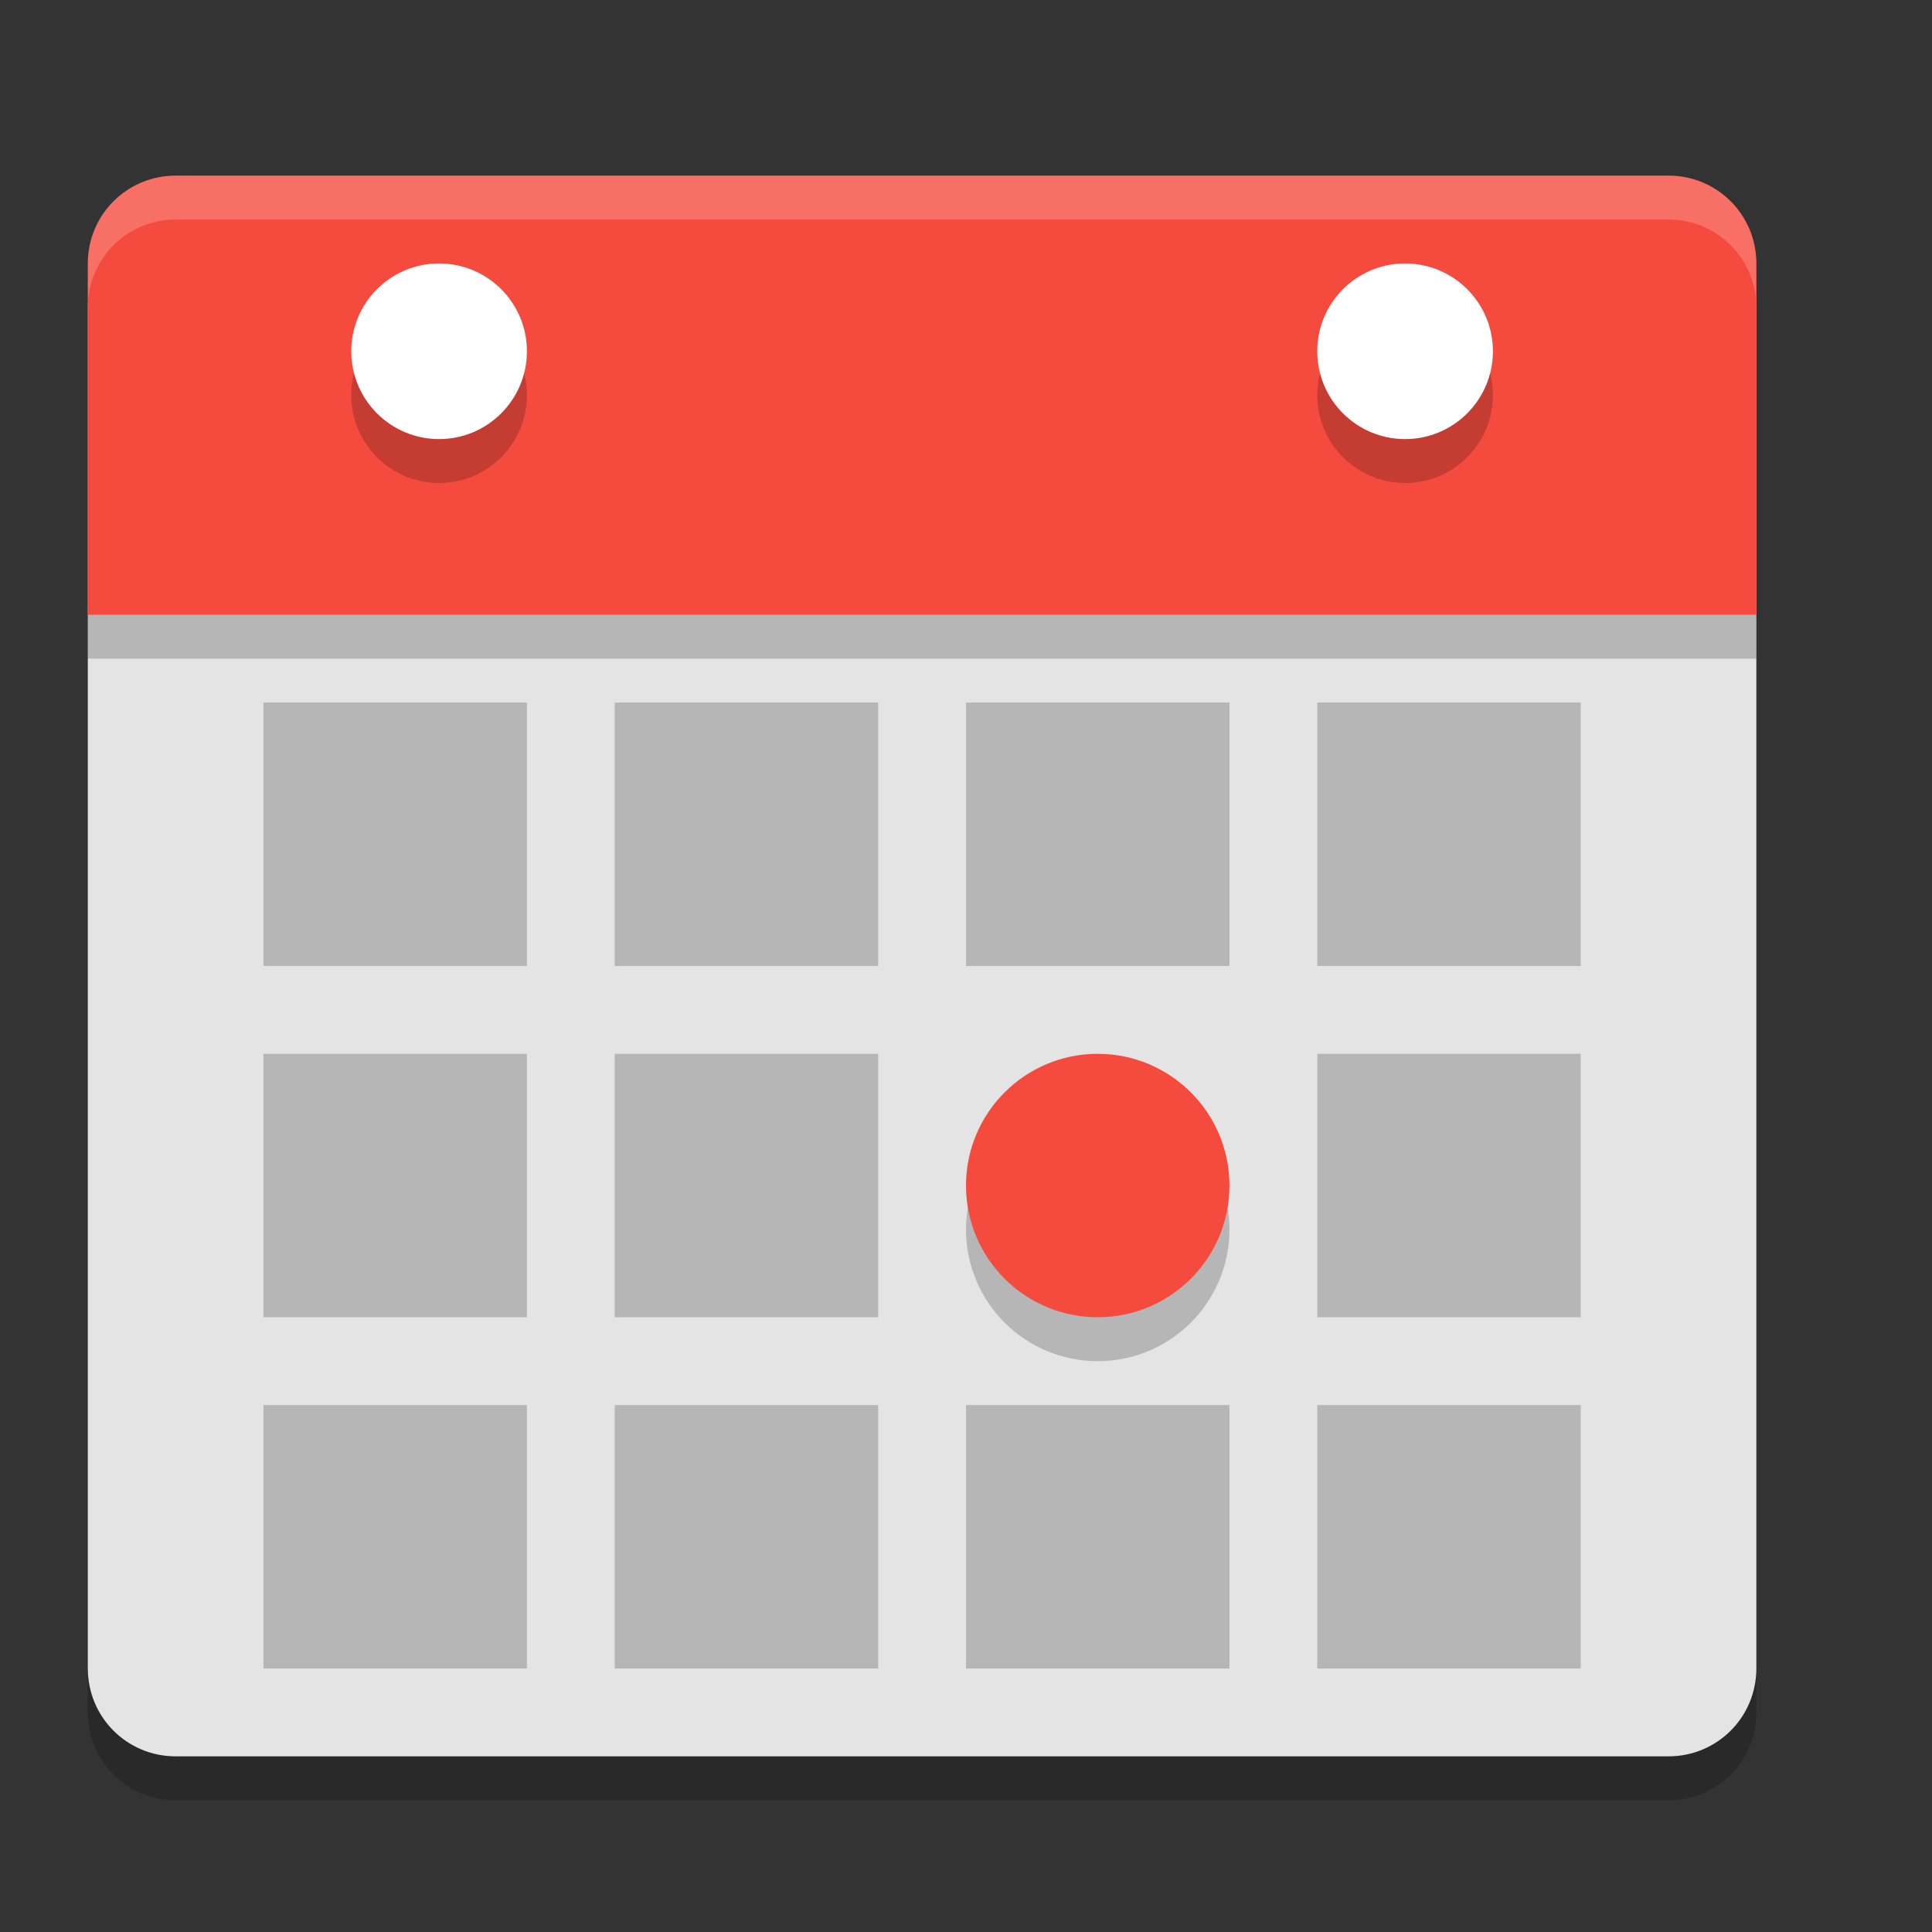 <svg width="22" height="22" version="1" xmlns="http://www.w3.org/2000/svg">
 <rect width="100%" height="100%" fill="#333333" stroke="none"/>
 <path d="m20 19v-15.5c0-0.554-0.446-1-1-1h-17c-0.554 0-1 0.446-1 1v15.5c0 0.554 0.446 1 1 1h17c0.554 0 1-0.446 1-1z" style="fill:#e4e4e4"/>
 <path d="m20 7.5v-4c0-0.554-0.446-1-1-1h-17c-0.554 0-1 0.446-1 1v4z" style="opacity:.2"/>
 <path d="m20 7v-4c0-0.554-0.446-1-1-1h-17c-0.554 0-1 0.446-1 1v4z" style="fill:#f54b3e"/>
 <path d="m2 2c-0.554 0-1 0.446-1 1v0.5c0-0.554 0.446-1 1-1h17c0.554 0 1 0.446 1 1v-0.5c0-0.554-0.446-1-1-1z" style="fill:#ffffff;opacity:.2"/>
 <path d="m1 19v0.5c0 0.554 0.446 1 1 1h17c0.554 0 1-0.446 1-1v-0.5c0 0.554-0.446 1-1 1h-17c-0.554 0-1-0.446-1-1z" style="opacity:.2"/>
 <rect x="15" y="12" width="3" height="3" style="fill-rule:evenodd;opacity:.2"/>
 <rect x="7" y="12" width="3" height="3" style="fill-rule:evenodd;opacity:.2"/>
 <rect x="3" y="12" width="3" height="3" style="fill-rule:evenodd;opacity:.2"/>
 <rect x="11" y="16" width="3" height="3" style="fill-rule:evenodd;opacity:.2"/>
 <rect x="15" y="16" width="3" height="3" style="fill-rule:evenodd;opacity:.2"/>
 <rect x="7" y="16" width="3" height="3" style="fill-rule:evenodd;opacity:.2"/>
 <rect x="3" y="16" width="3" height="3" style="fill-rule:evenodd;opacity:.2"/>
 <rect x="11" y="8" width="3" height="3" style="fill-rule:evenodd;opacity:.2"/>
 <rect x="15" y="8" width="3" height="3" style="fill-rule:evenodd;opacity:.2"/>
 <rect x="7" y="8" width="3" height="3" style="fill-rule:evenodd;opacity:.2"/>
 <rect x="3" y="8" width="3" height="3" style="fill-rule:evenodd;opacity:.2"/>
 <circle cx="12.5" cy="14" r="1.5" style="fill-rule:evenodd;opacity:.2"/>
 <circle cx="12.5" cy="13.5" r="1.5" style="fill-rule:evenodd;fill:#f54b3e"/>
 <circle cx="5" cy="4.5" r="1" style="fill-rule:evenodd;opacity:.2"/>
 <circle cx="5" cy="4" r="1" style="fill-rule:evenodd;fill:#ffffff"/>
 <circle cx="16" cy="4.5" r="1" style="fill-rule:evenodd;opacity:.2"/>
 <circle cx="16" cy="4" r="1" style="fill-rule:evenodd;fill:#ffffff"/>
</svg>
